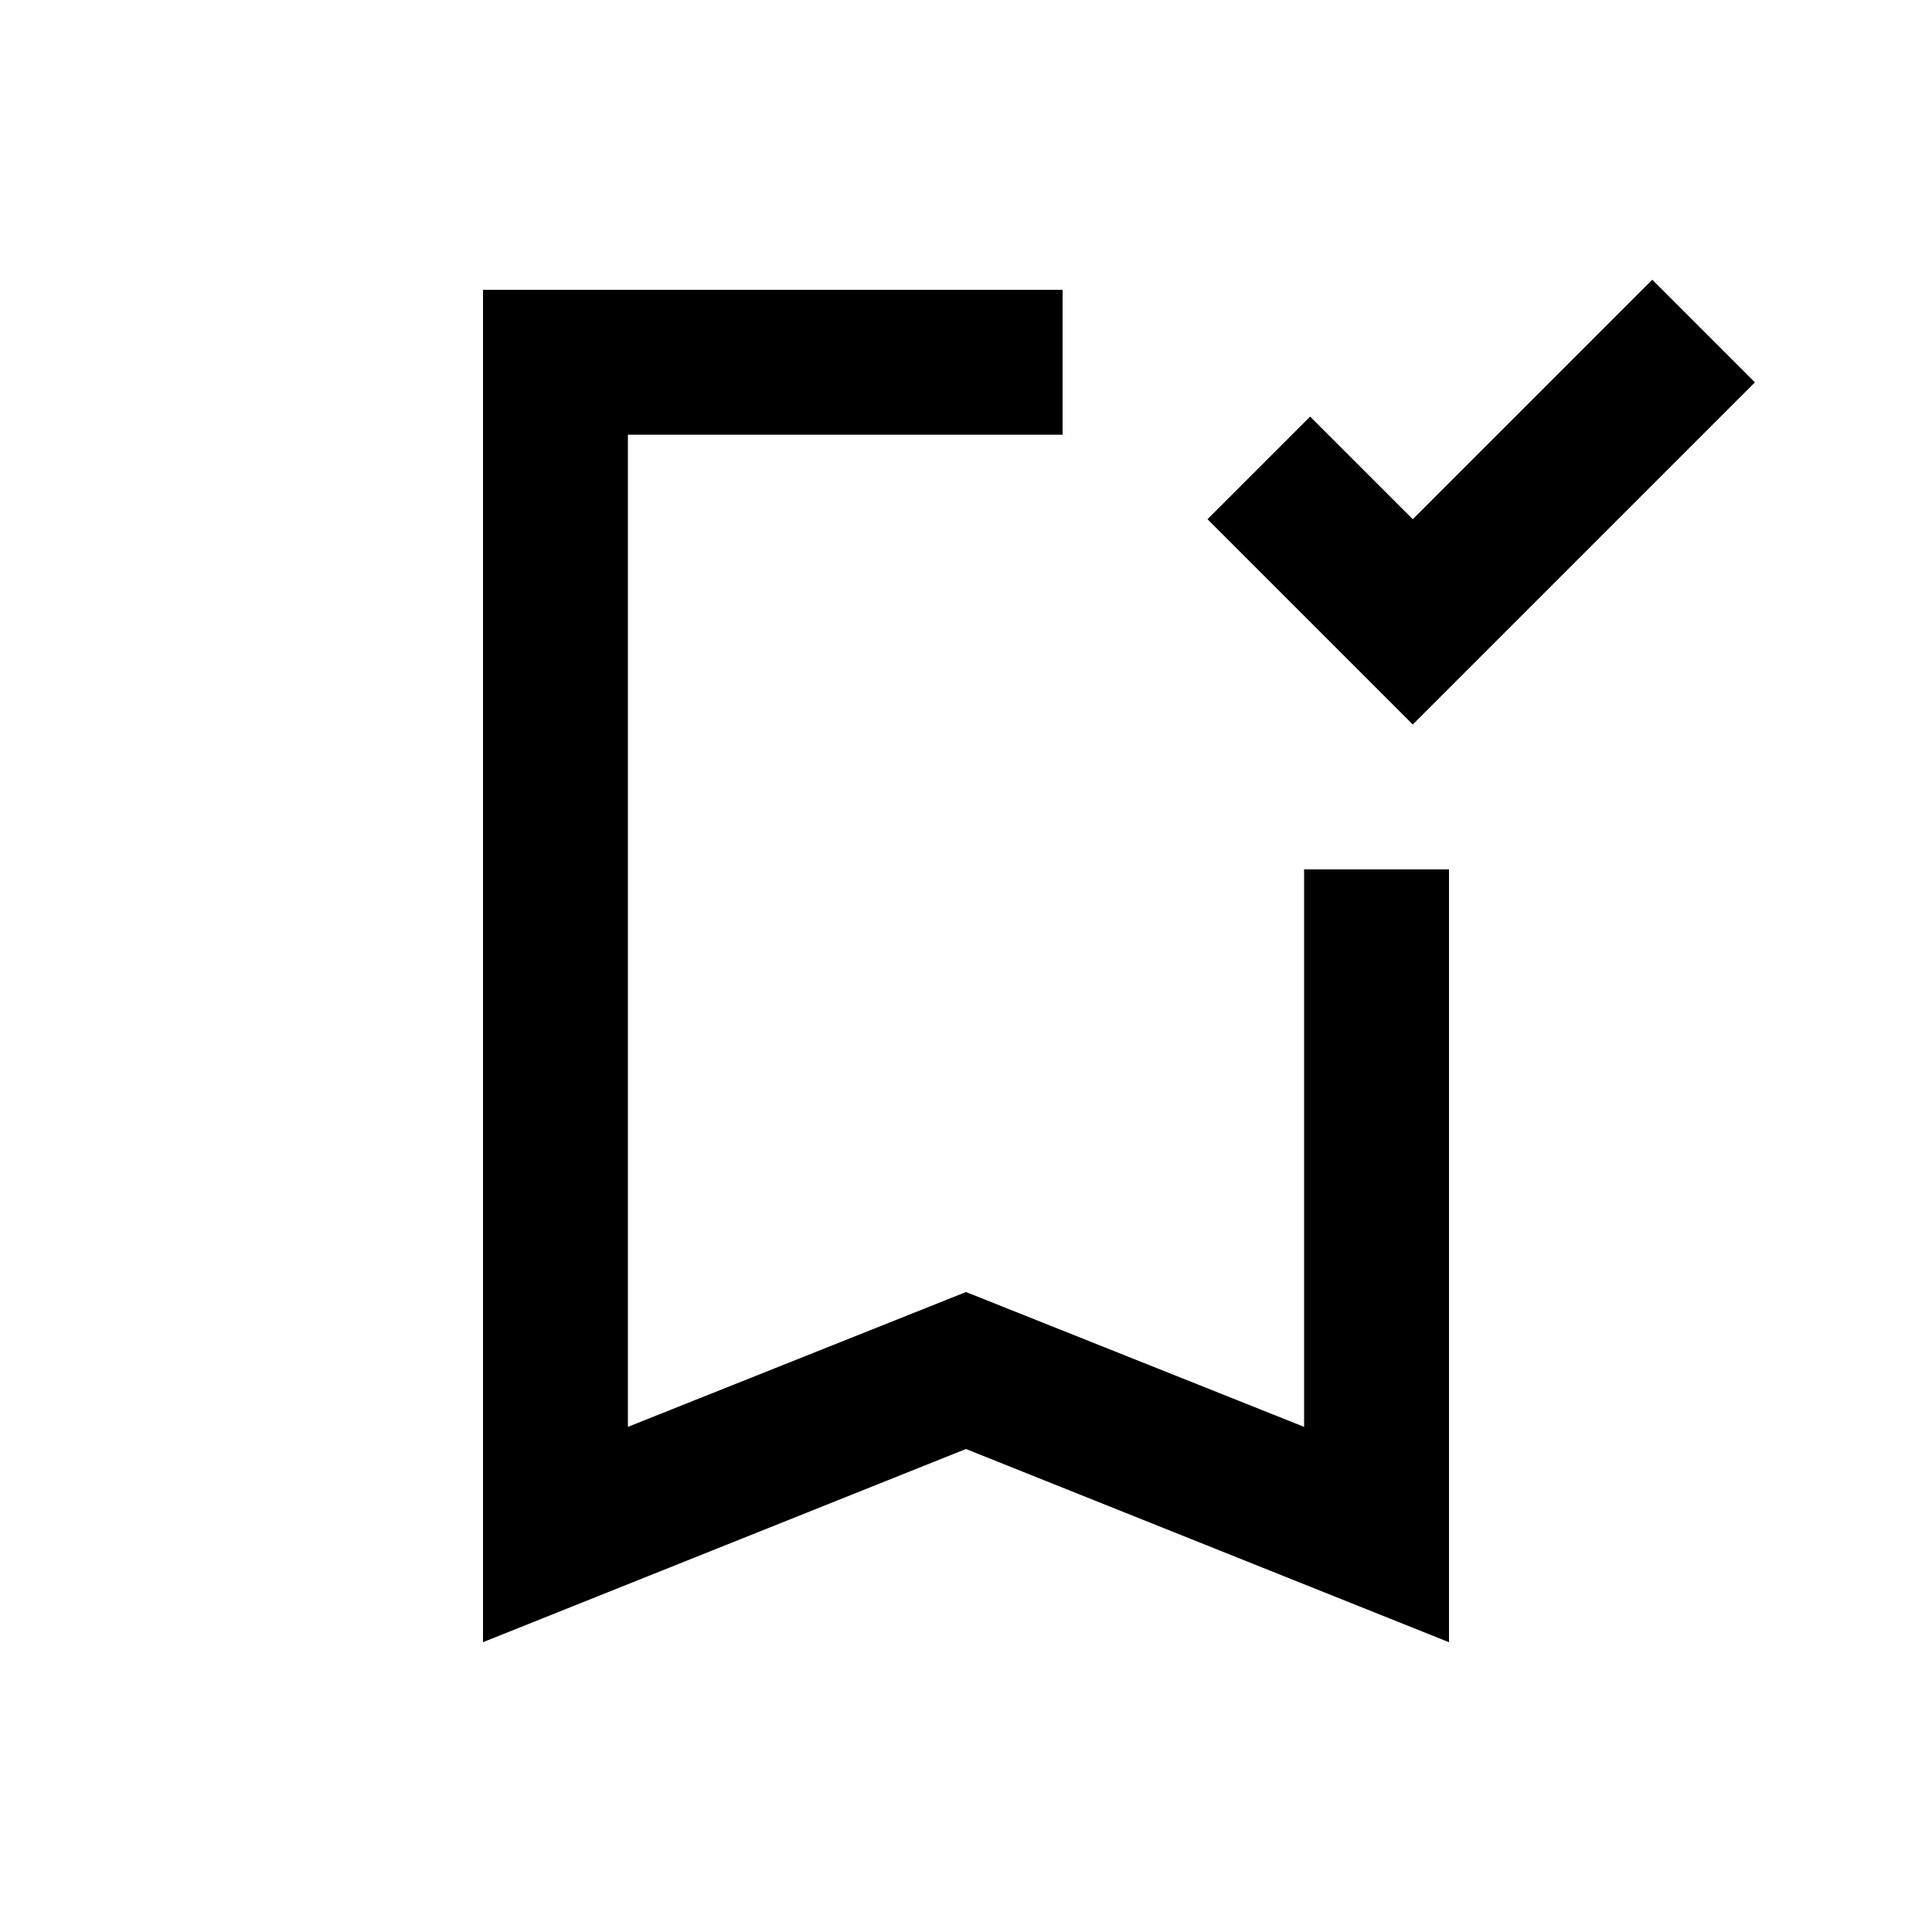 <svg xmlns="http://www.w3.org/2000/svg" height="20" viewBox="0 -960 960 960" width="20"><path d="M702-600 600-702l51-51 51 51 119-119 51 51-170 170ZM480-240l-240 96v-672h288v72H312v493l168-67 168 67v-277h72v384l-240-96ZM312-744h216-216Z"/></svg>
